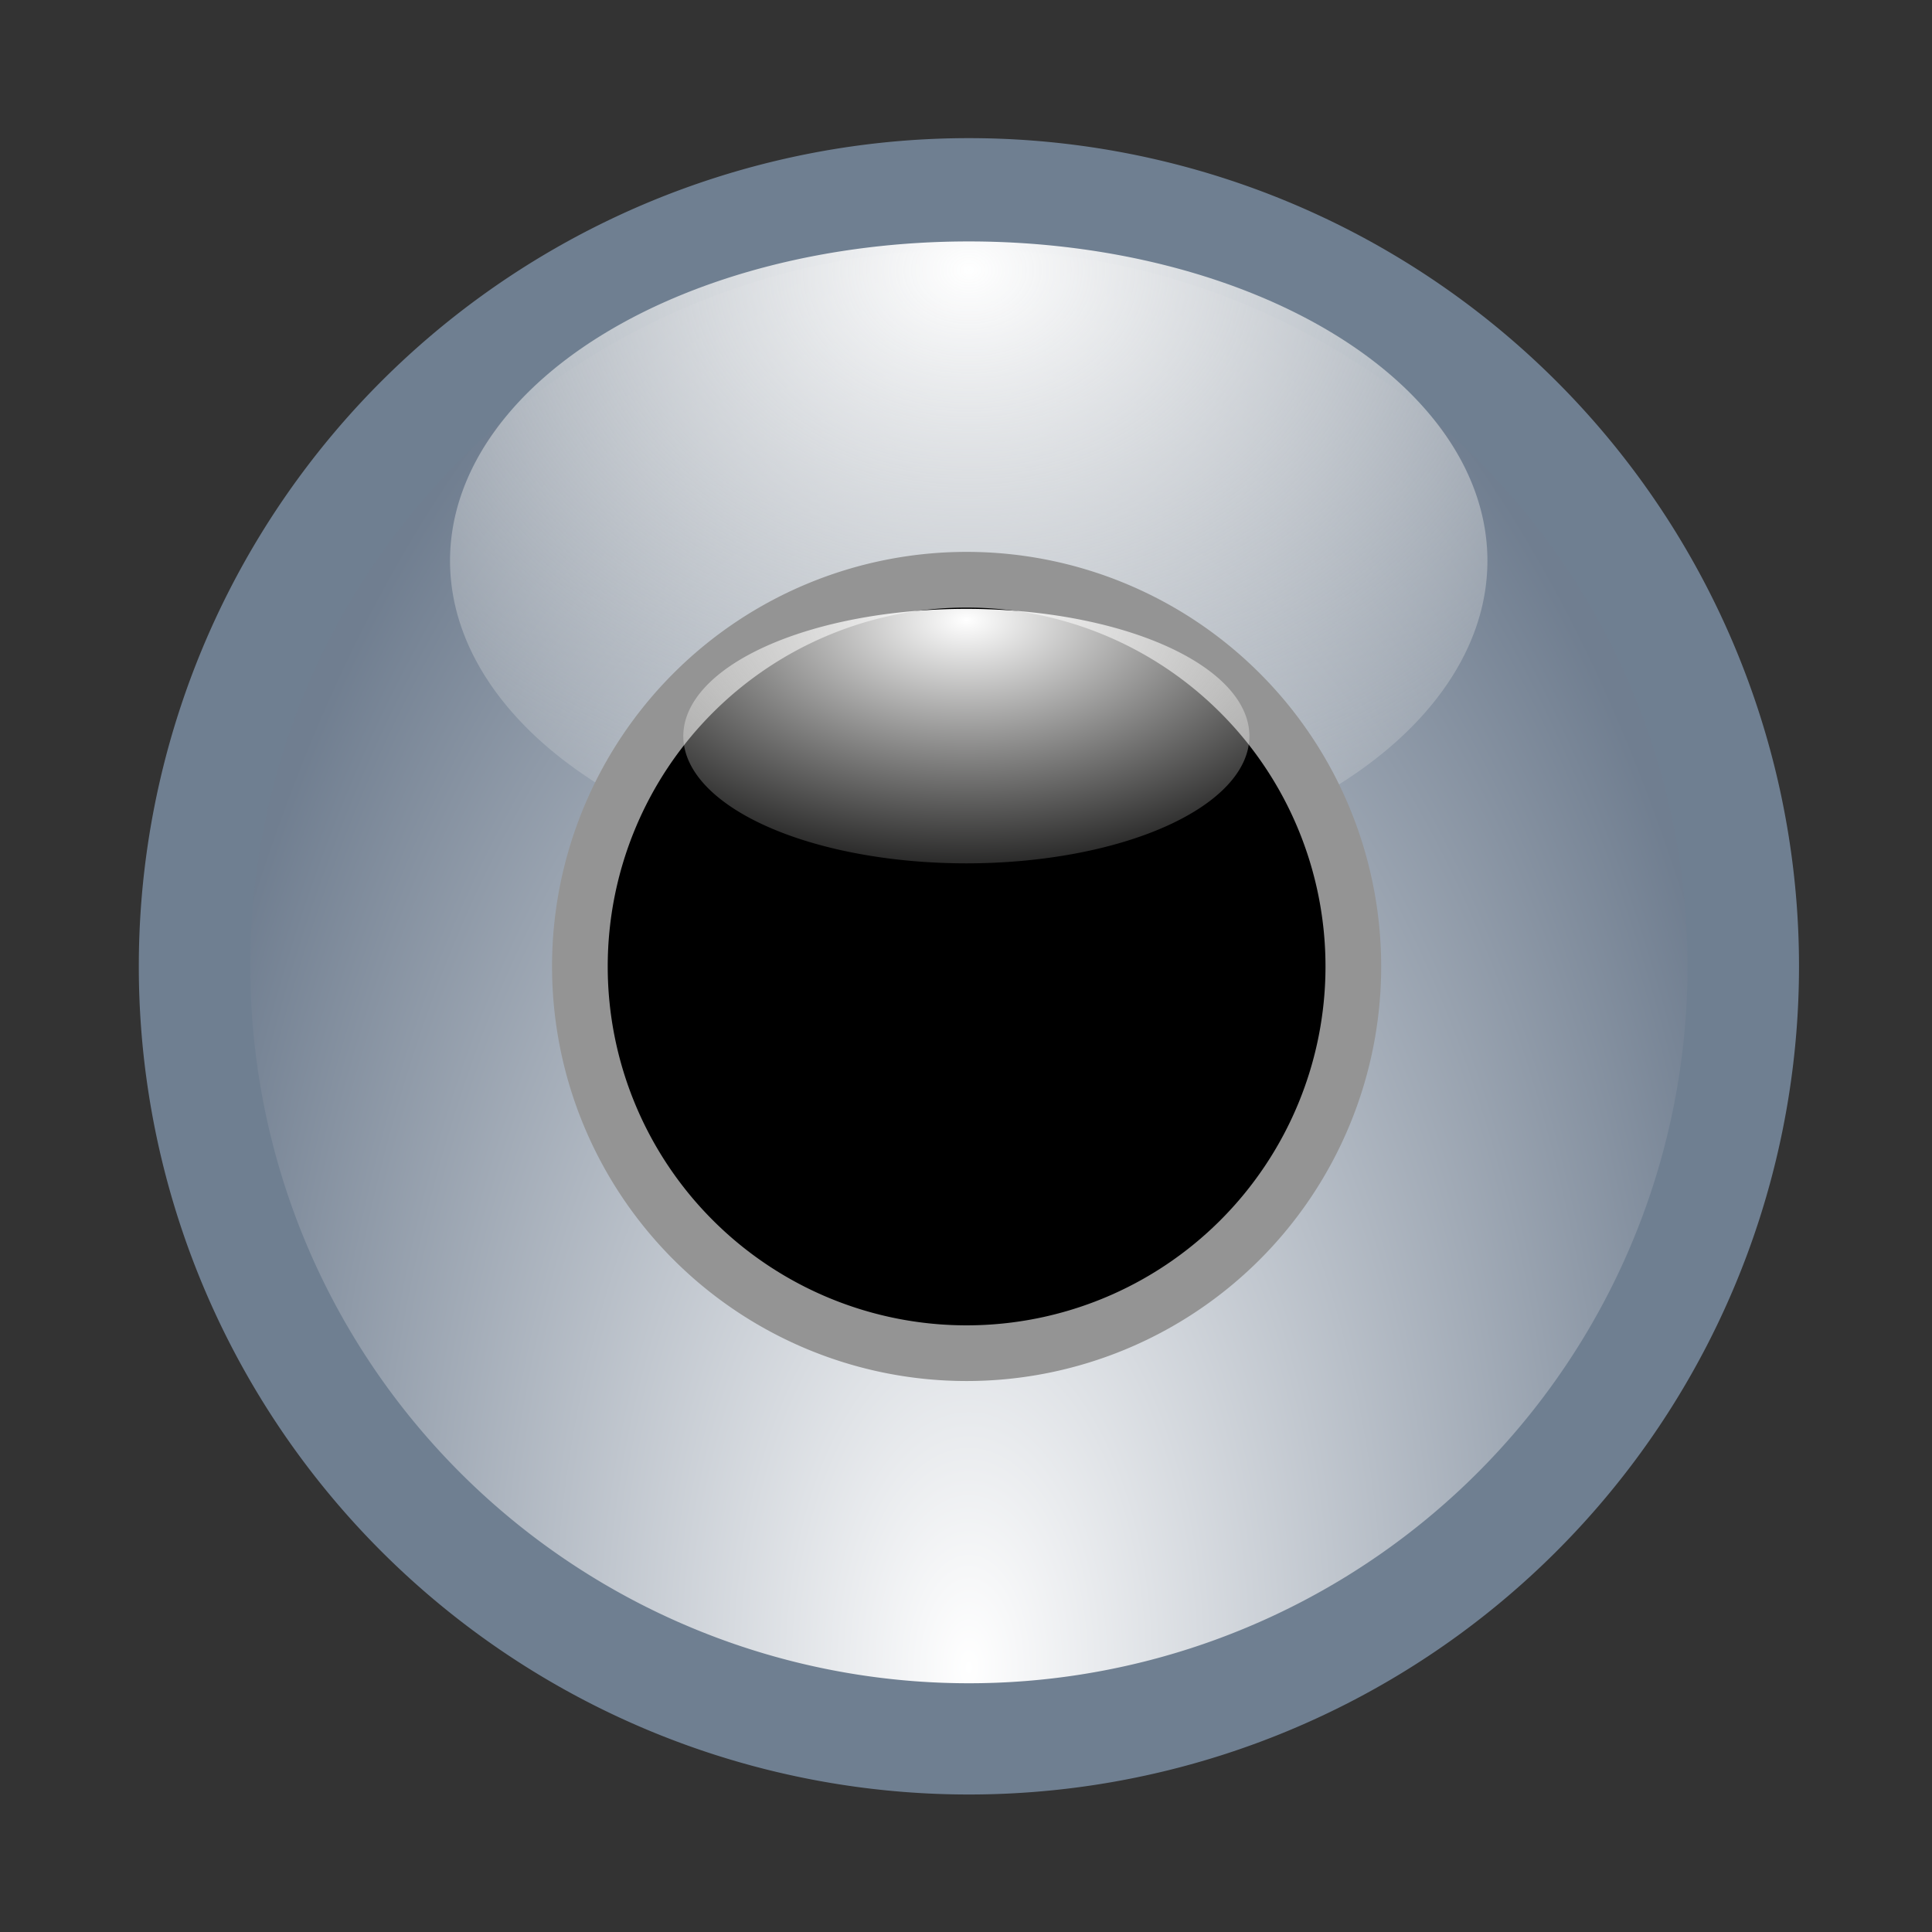<?xml version="1.0" encoding="UTF-8" standalone="no"?>
<!-- Created with Inkscape (http://www.inkscape.org/) -->
<svg
   xmlns:dc="http://purl.org/dc/elements/1.1/"
   xmlns:cc="http://web.resource.org/cc/"
   xmlns:rdf="http://www.w3.org/1999/02/22-rdf-syntax-ns#"
   xmlns:svg="http://www.w3.org/2000/svg"
   xmlns="http://www.w3.org/2000/svg"
   xmlns:xlink="http://www.w3.org/1999/xlink"
   xmlns:sodipodi="http://sodipodi.sourceforge.net/DTD/sodipodi-0.dtd"
   xmlns:inkscape="http://www.inkscape.org/namespaces/inkscape"
   width="14"
   height="14"
   id="svg1872"
   sodipodi:version="0.32"
   inkscape:version="0.44"
   sodipodi:docbase="/home/emrah/.themes/Polycarbonate-One/gtk-2.0"
   sodipodi:docname="radio-checked-pre.svg"
   version="1.0">
  <rect width="100%" height="100%" fill="#333333" stroke="none"/>
  <defs
     id="defs1874">
    <linearGradient
       id="linearGradient2933">
      <stop
         style="stop-color:white;stop-opacity:1;"
         offset="0"
         id="stop2935" />
      <stop
         style="stop-color:#e9e8e5;stop-opacity:0;"
         offset="1"
         id="stop2937" />
    </linearGradient>
    <linearGradient
       id="linearGradient2770">
      <stop
         style="stop-color:white;stop-opacity:1"
         offset="0"
         id="stop2772" />
      <stop
         style="stop-color:#707e90;stop-opacity:1;"
         offset="1"
         id="stop2774" />
    </linearGradient>
    <radialGradient
       inkscape:collect="always"
       xlink:href="#linearGradient2770"
       id="radialGradient8418"
       gradientUnits="userSpaceOnUse"
       gradientTransform="matrix(1,0,0,1.845,0,-11.972)"
       cx="8.244"
       cy="14.17"
       fx="8.244"
       fy="14.17"
       r="6.954" />
    <radialGradient
       inkscape:collect="always"
       xlink:href="#linearGradient2933"
       id="radialGradient8420"
       gradientUnits="userSpaceOnUse"
       gradientTransform="matrix(-1.835,0,0,-1.767,23.31,4.909)"
       cx="8.222"
       cy="1.5"
       fx="8.222"
       fy="1.5"
       r="3.401" />
    <radialGradient
       inkscape:collect="always"
       xlink:href="#linearGradient2933"
       id="radialGradient4708"
       gradientUnits="userSpaceOnUse"
       gradientTransform="matrix(-1.835,0,0,-1.767,23.31,4.909)"
       cx="8.222"
       cy="1.5"
       fx="8.222"
       fy="1.5"
       r="3.401" />
  </defs>
  <sodipodi:namedview
     id="base"
     pagecolor="#ffffff"
     bordercolor="#666666"
     borderopacity="1.0"
     inkscape:pageopacity="0.0"
     inkscape:pageshadow="2"
     inkscape:zoom="22.197802"
     inkscape:cx="8"
     inkscape:cy="8"
     inkscape:current-layer="layer1"
     showgrid="true"
     inkscape:grid-bbox="true"
     inkscape:document-units="px"
     inkscape:window-width="908"
     inkscape:window-height="642"
     inkscape:window-x="158"
     inkscape:window-y="192" />
  <g
     id="layer1"
     inkscape:label="Layer 1"
     inkscape:groupmode="layer">
    <path
       sodipodi:type="arc"
       style="fill:url(#radialGradient8418);fill-opacity:1;fill-rule:evenodd;stroke:#6f7f91;stroke-width:0.934;stroke-linecap:round;stroke-linejoin:miter;stroke-miterlimit:4;stroke-dasharray:none;stroke-dashoffset:0;stroke-opacity:1"
       id="path1882"
       sodipodi:cx="8.2440596"
       sodipodi:cy="8.2965345"
       sodipodi:rx="6.4871287"
       sodipodi:ry="6.4871287"
       d="M 14.731 8.297 A 6.487 6.487 0 1 1  1.757,8.297 A 6.487 6.487 0 1 1  14.731 8.297 z"
       transform="matrix(0.865,0,0,0.863,-0.11,-0.158)" />
    <path
       sodipodi:type="arc"
       style="fill:url(#radialGradient8420);fill-opacity:1;fill-rule:evenodd;stroke:none;stroke-width:1.074;stroke-linecap:round;stroke-linejoin:miter;stroke-miterlimit:4;stroke-dasharray:none;stroke-dashoffset:0;stroke-opacity:1"
       id="path2931"
       sodipodi:cx="8.2215347"
       sodipodi:cy="4.6024752"
       sodipodi:rx="3.4012377"
       sodipodi:ry="2.5678217"
       d="M 11.623 4.602 A 3.401 2.568 0 1 1  4.82,4.602 A 3.401 2.568 0 1 1  11.623 4.602 z"
       transform="matrix(1.105,0,0,0.901,-2.065,-8.279381e-2)" />
    <path
       transform="matrix(0.432,0,0,0.432,3.443,3.419)"
       d="M 14.731 8.297 A 6.487 6.487 0 1 1  1.757,8.297 A 6.487 6.487 0 1 1  14.731 8.297 z"
       sodipodi:ry="6.4871287"
       sodipodi:rx="6.4871287"
       sodipodi:cy="8.2965345"
       sodipodi:cx="8.2440596"
       id="path2981"
       style="fill:black;fill-opacity:1;fill-rule:evenodd;stroke:#949494;stroke-width:0.934;stroke-linecap:round;stroke-linejoin:miter;stroke-miterlimit:4;stroke-dasharray:none;stroke-dashoffset:0;stroke-opacity:1"
       sodipodi:type="arc" />
    <path
       transform="matrix(0.603,0,0,0.359,2.045,3.682)"
       d="M 11.623 4.602 A 3.401 2.568 0 1 1  4.82,4.602 A 3.401 2.568 0 1 1  11.623 4.602 z"
       sodipodi:ry="2.5678217"
       sodipodi:rx="3.4012377"
       sodipodi:cy="4.6024752"
       sodipodi:cx="8.2215347"
       id="path3684"
       style="fill:url(#radialGradient4708);fill-opacity:1;fill-rule:evenodd;stroke:none;stroke-width:1.074;stroke-linecap:round;stroke-linejoin:miter;stroke-miterlimit:4;stroke-dasharray:none;stroke-dashoffset:0;stroke-opacity:1"
       sodipodi:type="arc" />
  </g>
</svg>
